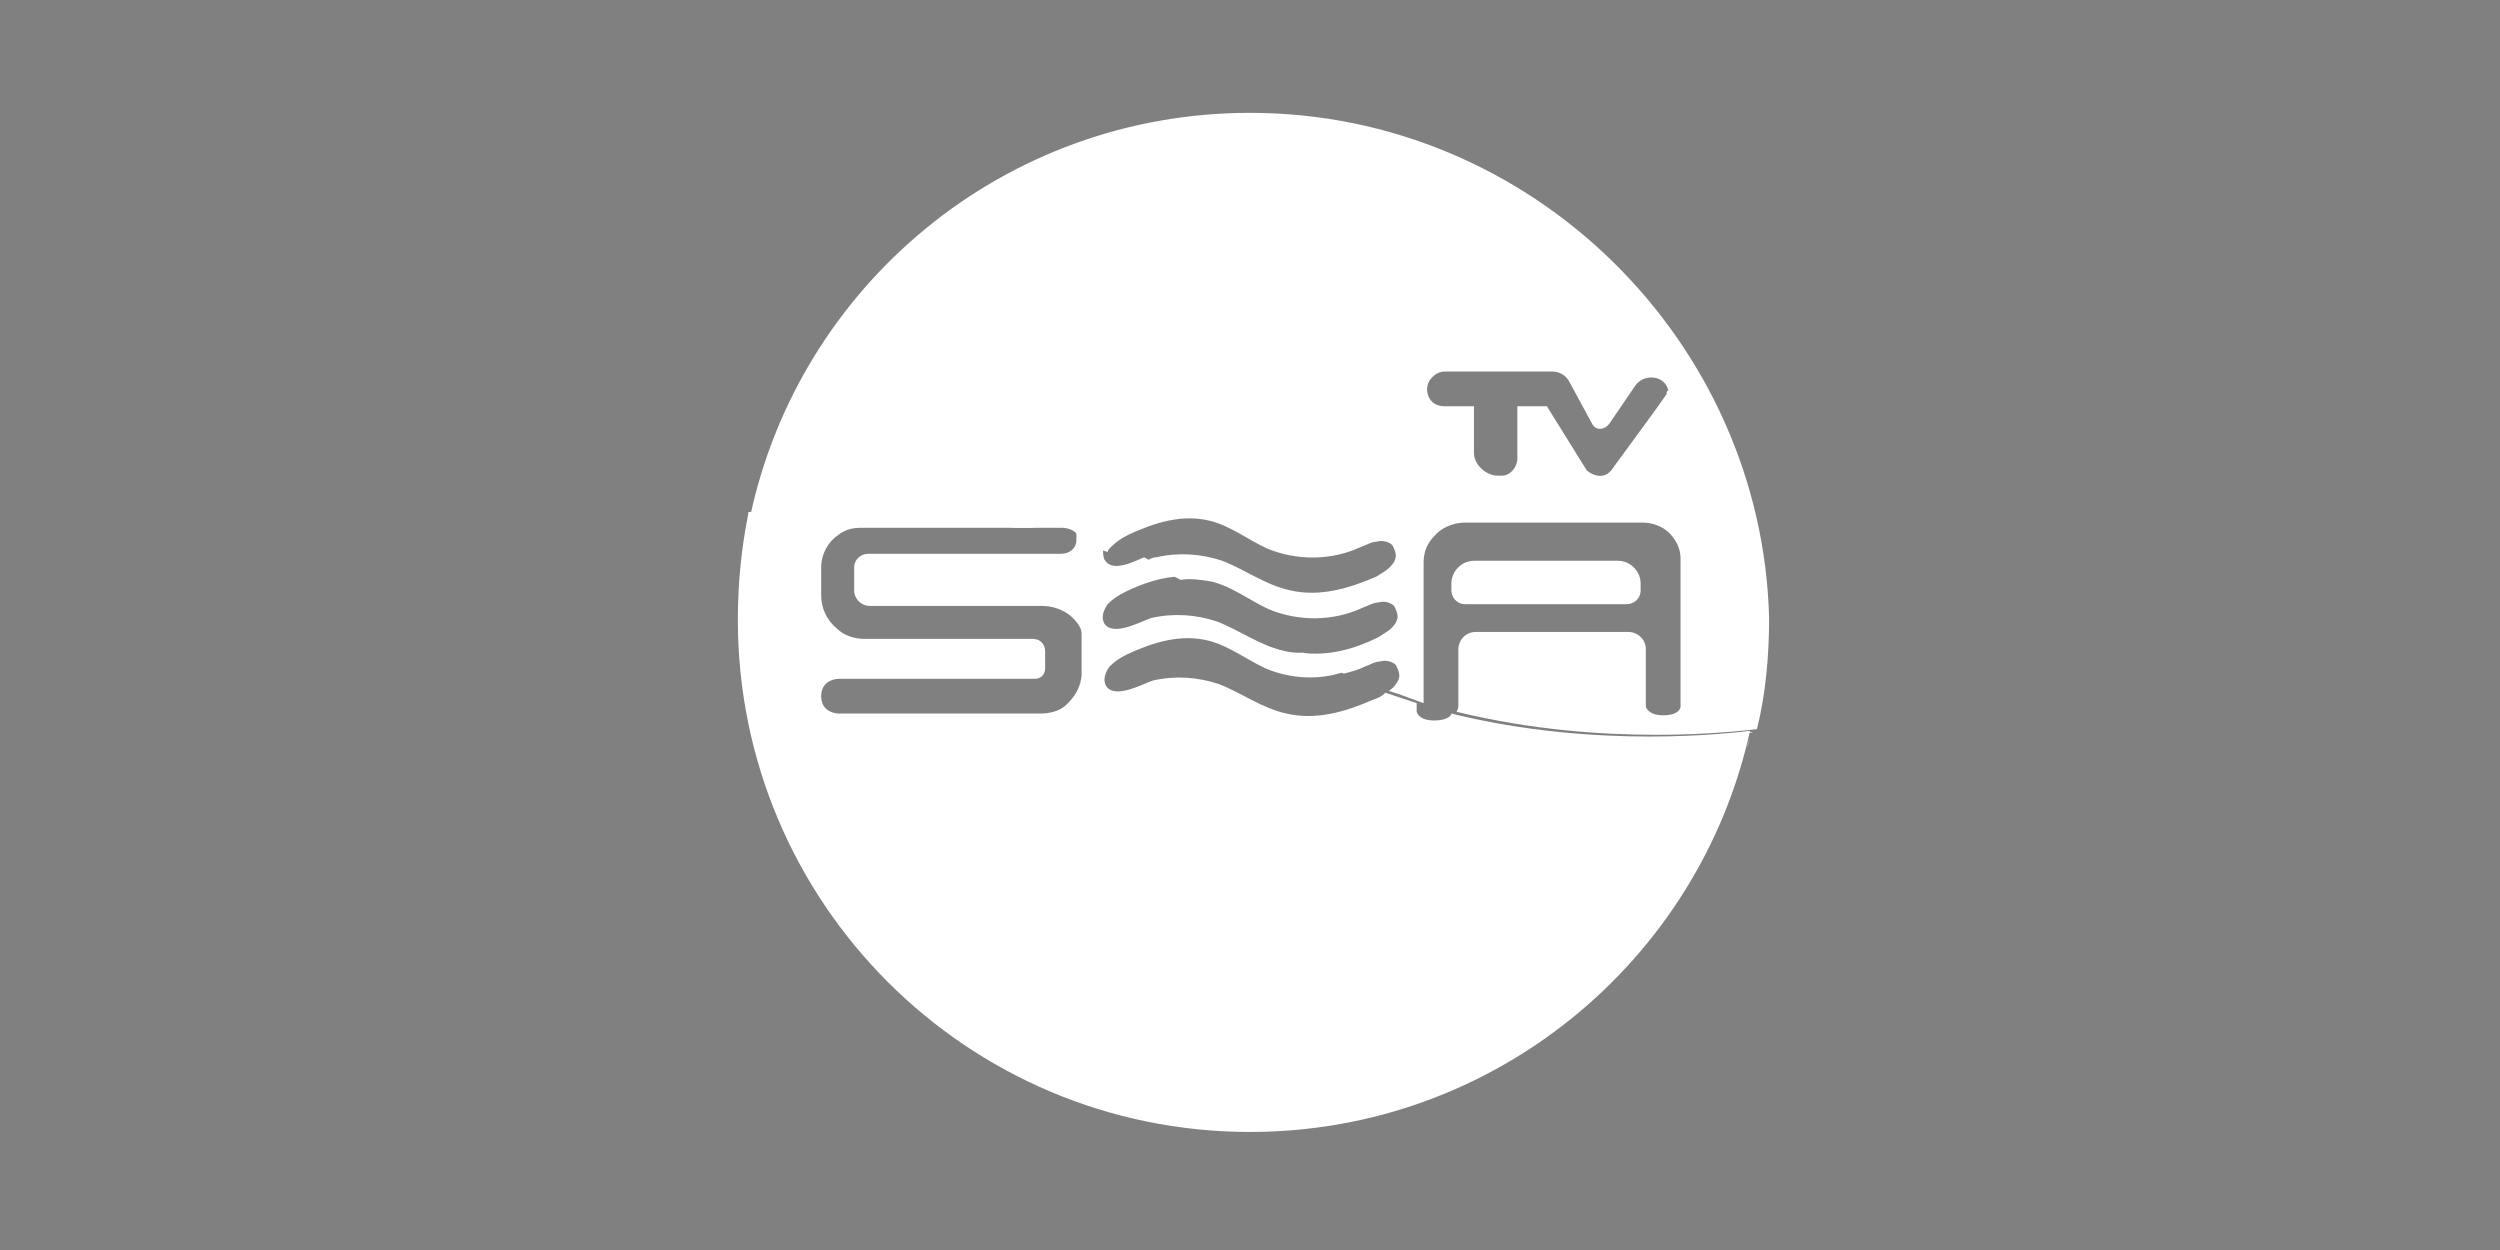 <svg id="Layer_1" xmlns="http://www.w3.org/2000/svg" viewBox="0 0 144 72"><rect x="0" y="0" width="144" height="72" fill="#808080" stroke="none"/><style>.st1{fill:#fff}</style><g id="XMLID_12_"><path id="XMLID_43_" d="M43.1 29.9v-.1c0 .1 0 .2-.1.3.1-.1.1-.1.1-.2z" fill="#124367"/><g id="XMLID_1_"><path id="XMLID_44_" class="st1" d="M100.8 42.4c0 .2-.1.5-.2.7.1-.3.2-.5.2-.7z"/><path id="XMLID_8_" class="st1" d="M101 42.2h-.4v-.1l.4.1z"/><path id="XMLID_25_" class="st1" d="M72 6.5c-14.2 0-26 10-28.8 23.3.9-.1 7.6-.9 15.3.6h2.7s1 0 1 .9c.5.2 1.1.3 1.6.5 0-.1.1-.2.2-.3.3-.3.6-.5 1-.7 1.5-.7 3.1-1.2 4.7-.8 1.2.3 2.2 1.1 3.3 1.6 1.7.7 3.7.7 5.4-.1.3-.1.6-.3.9-.3.3-.1.7 0 .9.2.1.2.2.4.2.6 0 .2-.1.4-.2.5-.2.3-.6.5-.9.7-1.6.7-3.3 1.2-5 .8-1.4-.3-2.6-1.2-3.9-1.7-1.2-.4-2.5-.5-3.8-.2-.2 0-.4.1-.7.3.7.3 1.4.6 2.1 1 .6-.1 1.2 0 1.8.1 1.2.3 2.2 1.1 3.3 1.6 1.7.7 3.7.7 5.4-.1.3-.1.6-.3.9-.3.3-.1.7 0 .9.2.1.2.2.4.2.6 0 .2-.1.4-.2.5-.2.3-.6.5-.9.7-1.4.7-2.9 1.1-4.4.9.8.5 1.6.9 2.4 1.2.4-.1.8-.2 1.2-.4.3-.1.6-.3.9-.3.3-.1.7 0 .9.2.1.2.2.4.2.6 0 .2-.1.4-.2.5-.1.2-.3.3-.4.4.7.2 1.4.5 2 .7v-8.1c0-.6.2-1.1.6-1.5.4-.5 1.1-.8 1.8-.8h10.2c.7 0 1.4.3 1.8.9.3.4.4.8.4 1.2v8.5s0 .5-1 .5c-.9 0-1-.5-1-.5v-3.3c0-.6-.5-1-1-1H85c-.6 0-1 .5-1 1v3.3s0 .1-.1.3c8.6 2.1 16.3 1.1 17.3 1 .5-2 .7-4.2.7-6.4C101.5 19.7 88.3 6.5 72 6.5zm24 16.2c-.4.6-2.7 3.7-3.2 4.4-.6.7-1.4 0-1.4 0l-2.3-3.7h-1.7v3c0 .5-.4 1-.9 1-.3 0-.5 0-.7-.1-.5-.2-.9-.7-.9-1.2v-2.7h-1.7c-.6 0-1-.4-1-1 0-.5.5-1 1-1h6.2c.4 0 .8.2 1 .6l1.3 2.4c.2.4.7.4 1 0l1.5-2.2c.5-.7 1.7-.6 1.9.3-.1 0-.1.1-.1.2z"/><path id="XMLID_26_" class="st1" d="M93.7 34.8c.4 0 .8-.3.8-.8v-.4c0-.7-.6-1.3-1.3-1.3h-8.3c-.7 0-1.3.6-1.3 1.3v.4c0 .4.3.8.8.8h9.3z"/><path id="XMLID_2_" class="st1" d="M83.6 41.1c0 .1-.2.4-1 .4-.9 0-1-.5-1-.5v-.5l-1.8-.6c-.2.2-.4.3-.7.4-1.6.7-3.3 1.2-5 .8-1.4-.3-2.6-1.2-3.9-1.7-1.2-.4-2.5-.5-3.8-.2-.6.2-2.2 1.1-2.7.3-.2-.4 0-.8.2-1.1.3-.3.6-.5 1-.7 1.5-.7 3.1-1.2 4.7-.8 1.2.3 2.2 1.1 3.3 1.6 1.4.6 3.1.7 4.5.2-.8-.3-1.5-.7-2.3-1.1-.4 0-.7 0-1.1-.1-1.4-.3-2.6-1.2-3.9-1.7-1.2-.4-2.5-.5-3.8-.2-.6.2-2.2 1.1-2.7.3-.2-.4 0-.8.2-1.1.3-.3.6-.5 1-.7 1-.5 2.2-.9 3.3-.9-.7-.4-1.5-.7-2.2-1.1-.7.3-1.9.9-2.3.1-.1-.3-.1-.7.1-1-.6-.2-1.2-.4-1.7-.6v.5c0 .5-.4.8-.9.8H50c-.4 0-.8.3-.8.8V34c0 .5.4.9.9.9H60c.6 0 1.3.2 1.8.7.3.3.5.6.5.9V38.8c0 .7-.4 1.4-1 1.9-.4.3-.9.4-1.4.4H48.3s-1 0-1-1 1-1 1-1h11.3c.4 0 .6-.3.6-.6v-1c0-.4-.3-.7-.7-.7h-9.7c-.6 0-1.2-.2-1.6-.6-.6-.5-.9-1.2-.9-1.9v-1.6c0-.8.4-1.5 1-1.9.4-.3.8-.4 1.3-.4h10c-8.1-1.9-15.5-1-16.5-.9v.1c-.4 2-.6 4-.6 6.1C42.5 52 55.7 65.2 72 65.2c14.1 0 25.9-9.9 28.8-23.1-1 .1-8.7 1.1-17.2-1z"/></g></g></svg>